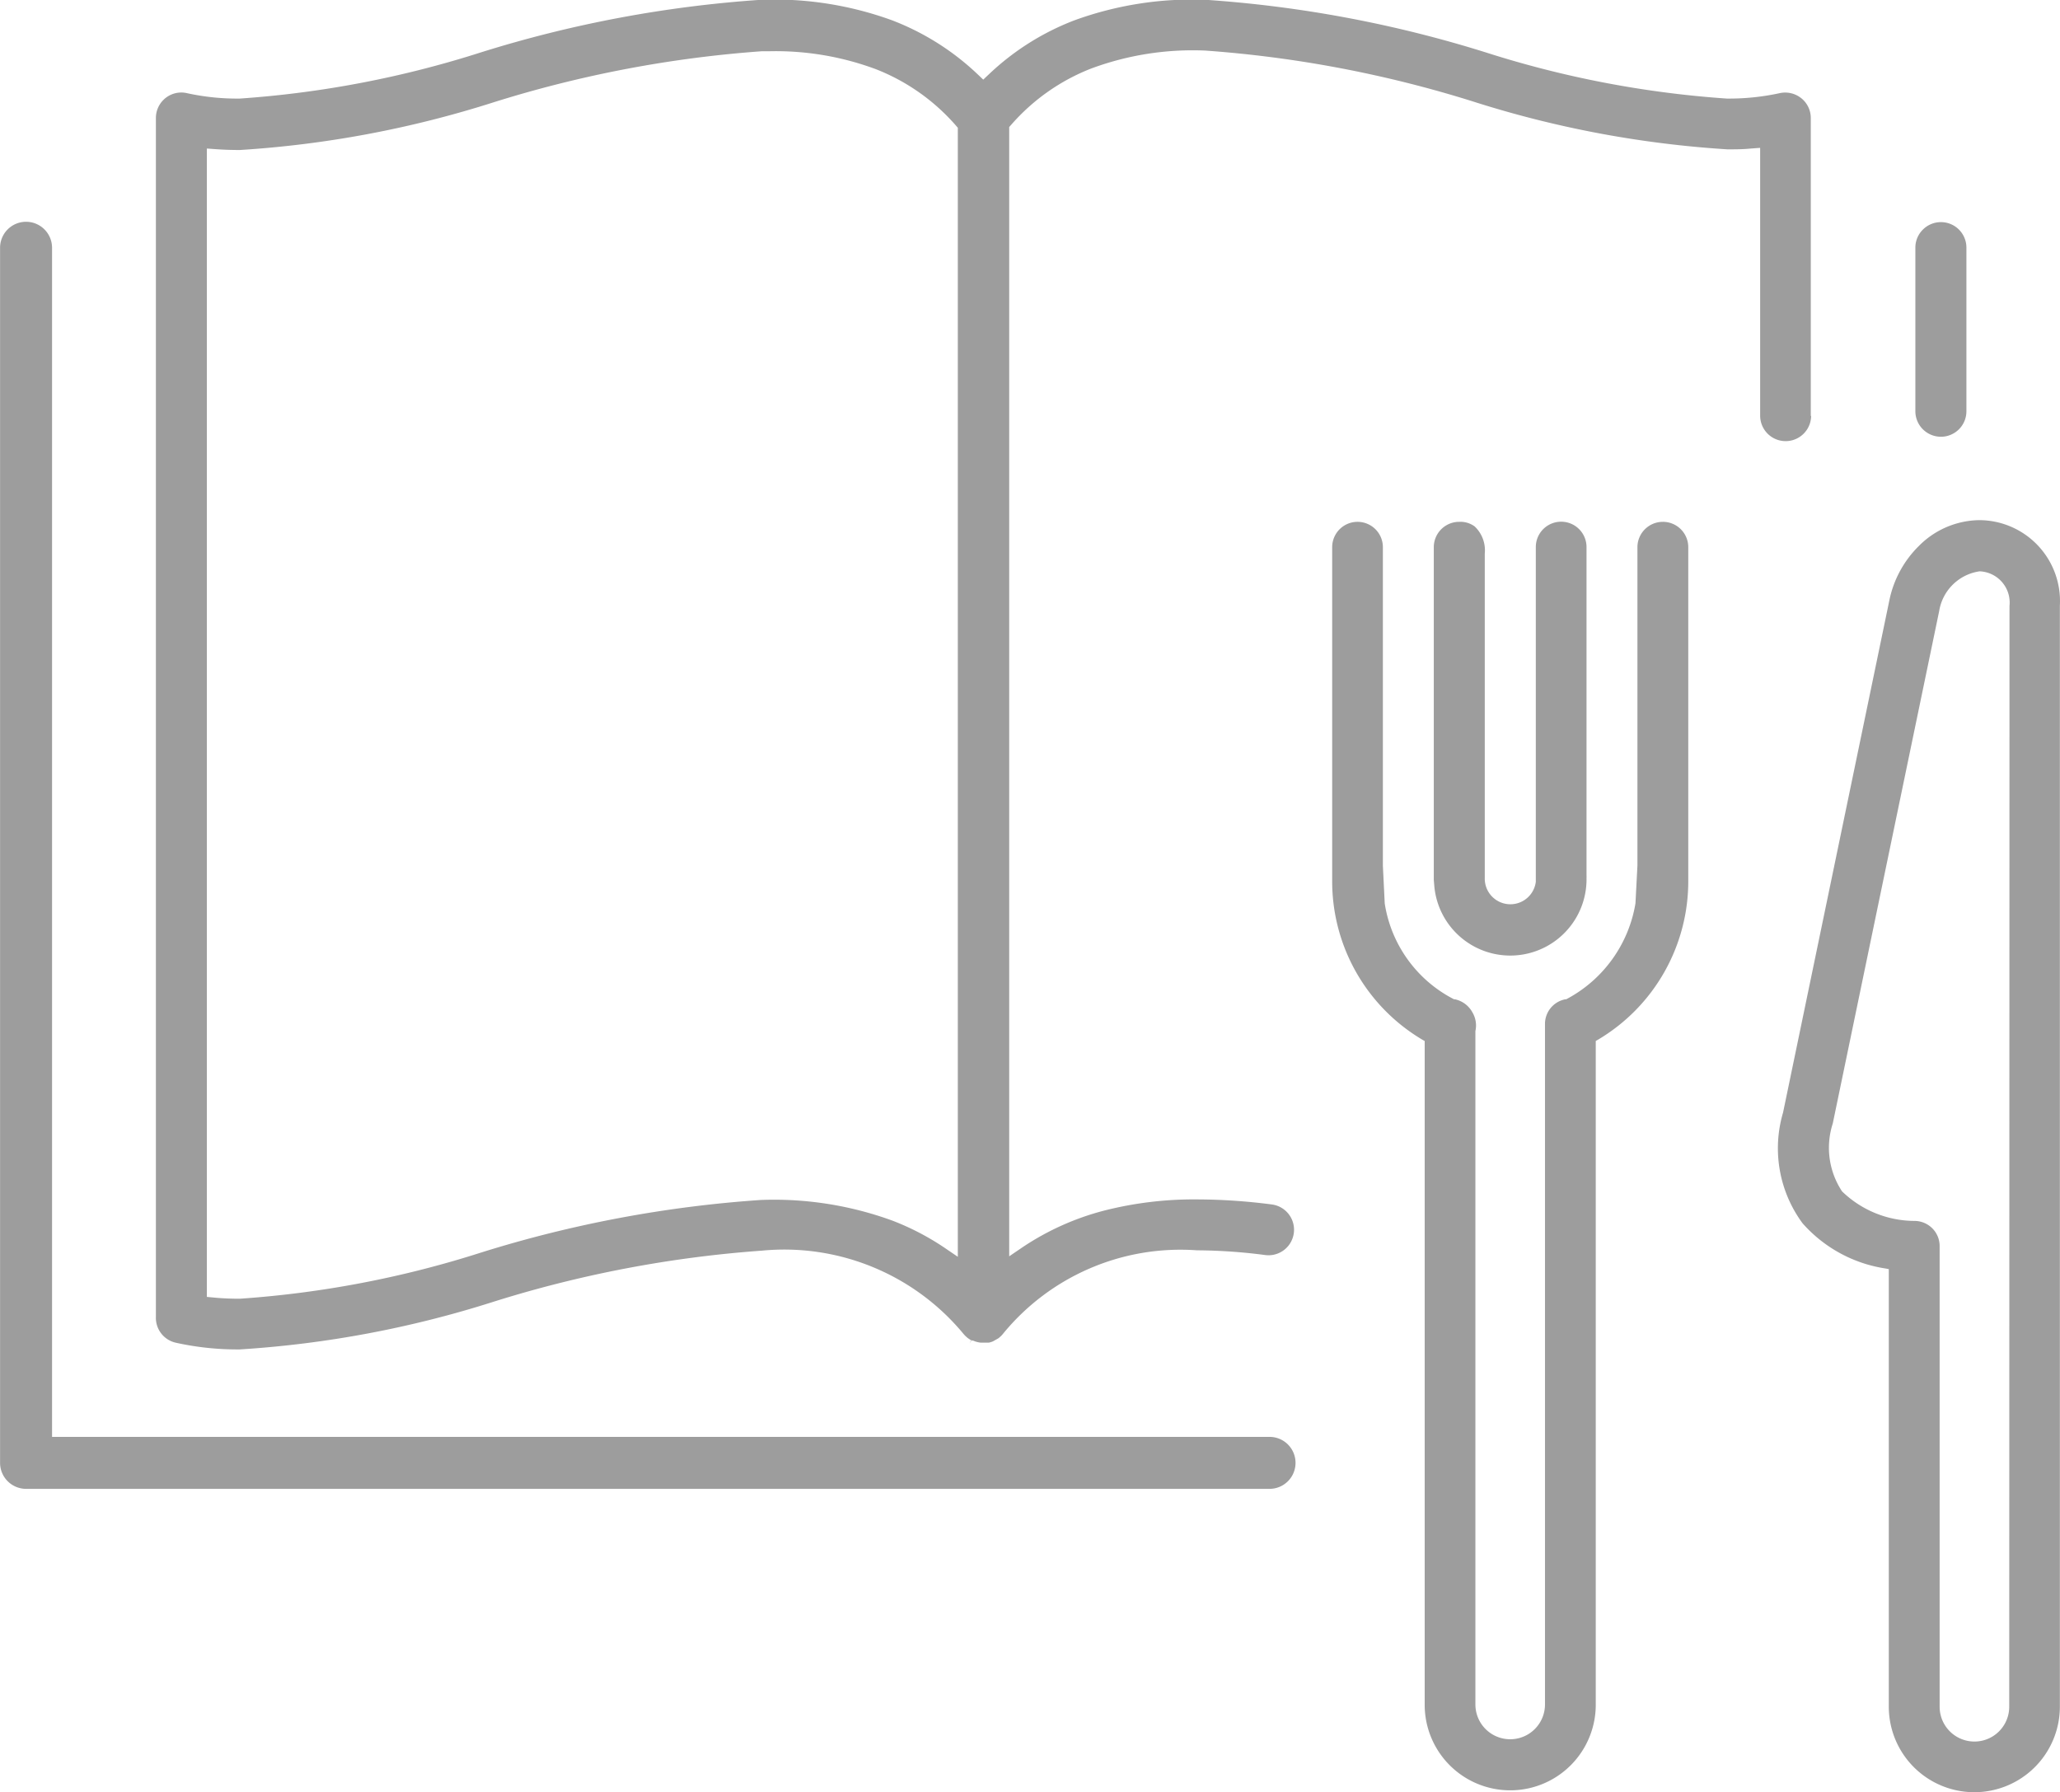 <svg xmlns="http://www.w3.org/2000/svg" width="30.551" height="26.579" viewBox="0 0 30.551 26.579"><g transform="translate(-3051.572 -2847.197)"><path d="M3117.061,2853.37v-4.418a.376.376,0,0,0-.143-.3.383.383,0,0,0-.32-.073,3.535,3.535,0,0,1-.782.08,15.118,15.118,0,0,1-3.576-.685,17.929,17.929,0,0,0-4.155-.78,5.106,5.106,0,0,0-1.949.306,3.825,3.825,0,0,0-1.259.794l-.089.084-.088-.084a3.833,3.833,0,0,0-1.259-.794,5.107,5.107,0,0,0-1.949-.306,17.915,17.915,0,0,0-4.154.78,15.123,15.123,0,0,1-3.576.685,3.47,3.47,0,0,1-.782-.08.375.375,0,0,0-.084-.01.378.378,0,0,0-.378.378v17.782a.378.378,0,0,0,.293.383,4.219,4.219,0,0,0,.95.1,15.577,15.577,0,0,0,3.773-.71,17.407,17.407,0,0,1,3.971-.755,3.449,3.449,0,0,1,2.988,1.232l.012.014.011.012.021.02.014.012a.377.377,0,0,0,.052.035l.006,0-.022.052.027-.049.015.007.011,0,.019.008a.379.379,0,0,0,.088.021l.018,0h.025l.038,0,.021,0,.023,0a.373.373,0,0,0,.059-.018l.083-.047.011-.009.027-.024.017-.018.014-.017a3.4,3.4,0,0,1,2.875-1.236,8.061,8.061,0,0,1,1.011.07.378.378,0,1,0,.1-.75,8.713,8.713,0,0,0-1.1-.075,5.4,5.4,0,0,0-1.381.164,3.961,3.961,0,0,0-1.215.544l-.2.136v-16.75l.033-.037a3.045,3.045,0,0,1,1.181-.83,4.327,4.327,0,0,1,1.692-.267,17.409,17.409,0,0,1,3.969.754,15.592,15.592,0,0,0,3.775.711c.119,0,.237,0,.349-.012l.138-.01v3.972a.378.378,0,0,0,.756,0Zm-12.65,12.468-.2-.136a3.855,3.855,0,0,0-.769-.4,5.121,5.121,0,0,0-1.949-.307,17.929,17.929,0,0,0-4.152.78,15.109,15.109,0,0,1-3.579.685c-.129,0-.254-.005-.371-.016l-.117-.011V2849.4l.138.01c.111.008.229.012.35.012a15.567,15.567,0,0,0,3.772-.71,17.422,17.422,0,0,1,3.972-.755h.109a4.261,4.261,0,0,1,1.583.267,3.046,3.046,0,0,1,1.181.831l.032.037Z" transform="translate(-38.634 0)" fill="#9d9d9d"/><path d="M3070.4,2923.477h-18.056V2905.84a.385.385,0,1,0-.771,0v18.023a.386.386,0,0,0,.385.385H3070.4a.385.385,0,0,0,0-.771Z" transform="translate(0 -54.968)" fill="#9d9d9d"/><path d="M3555.12,2908.765h0a.378.378,0,0,0,.378-.379l0-2.426a.378.378,0,0,0-.646-.267.375.375,0,0,0-.111.267l0,2.426A.379.379,0,0,0,3555.12,2908.765Z" transform="translate(-474.763 -55.09)" fill="#9d9d9d"/><path d="M3521.881,2983.87a1.282,1.282,0,0,0-.9.386,1.572,1.572,0,0,0-.434.8l-1.577,7.6a1.874,1.874,0,0,0,.289,1.643,2.05,2.05,0,0,0,1.233.671l.046.009v6.49a1.268,1.268,0,0,0,2.537,0v-16.33A1.2,1.2,0,0,0,3521.881,2983.87Zm.443,17.6a.516.516,0,1,1-1.032,0v-6.83a.373.373,0,0,0-.372-.376,1.553,1.553,0,0,1-1.075-.438,1.17,1.17,0,0,1-.138-1.007l1.578-7.6a.709.709,0,0,1,.6-.59.464.464,0,0,1,.443.513Z" transform="translate(-440.954 -128.958)" fill="#9d9d9d"/><path d="M3428.864,2984.368a.356.356,0,0,0-.23-.068.376.376,0,0,0-.376.376v4.936l.006.07a1.131,1.131,0,0,0,2.259-.1.36.36,0,0,0,0-.039v-4.869a.376.376,0,0,0-.752,0v4.965a.38.38,0,0,1-.757-.056v-.012l0-4.8A.487.487,0,0,0,3428.864,2984.368Z" transform="translate(-355.422 -129.363)" fill="#9d9d9d"/><path d="M3406.442,2984.3a.377.377,0,0,0-.376.376v4.724l-.029.558a1.969,1.969,0,0,1-1.028,1.424l-.014,0a.372.372,0,0,0-.3.368v10.091a.516.516,0,1,1-1.032,0v-9.988a.38.38,0,0,0-.044-.277.388.388,0,0,0-.258-.194l-.014,0a1.927,1.927,0,0,1-1.029-1.424v-.006l-.027-.549v-4.727a.376.376,0,1,0-.752,0v4.944a2.73,2.73,0,0,0,1.344,2.365l.028.016v9.845a1.268,1.268,0,1,0,2.537,0V2992l.028-.016a2.731,2.731,0,0,0,1.344-2.365v-4.944A.376.376,0,0,0,3406.442,2984.3Z" transform="translate(-330.21 -129.363)" fill="#9d9d9d"/></g></svg>